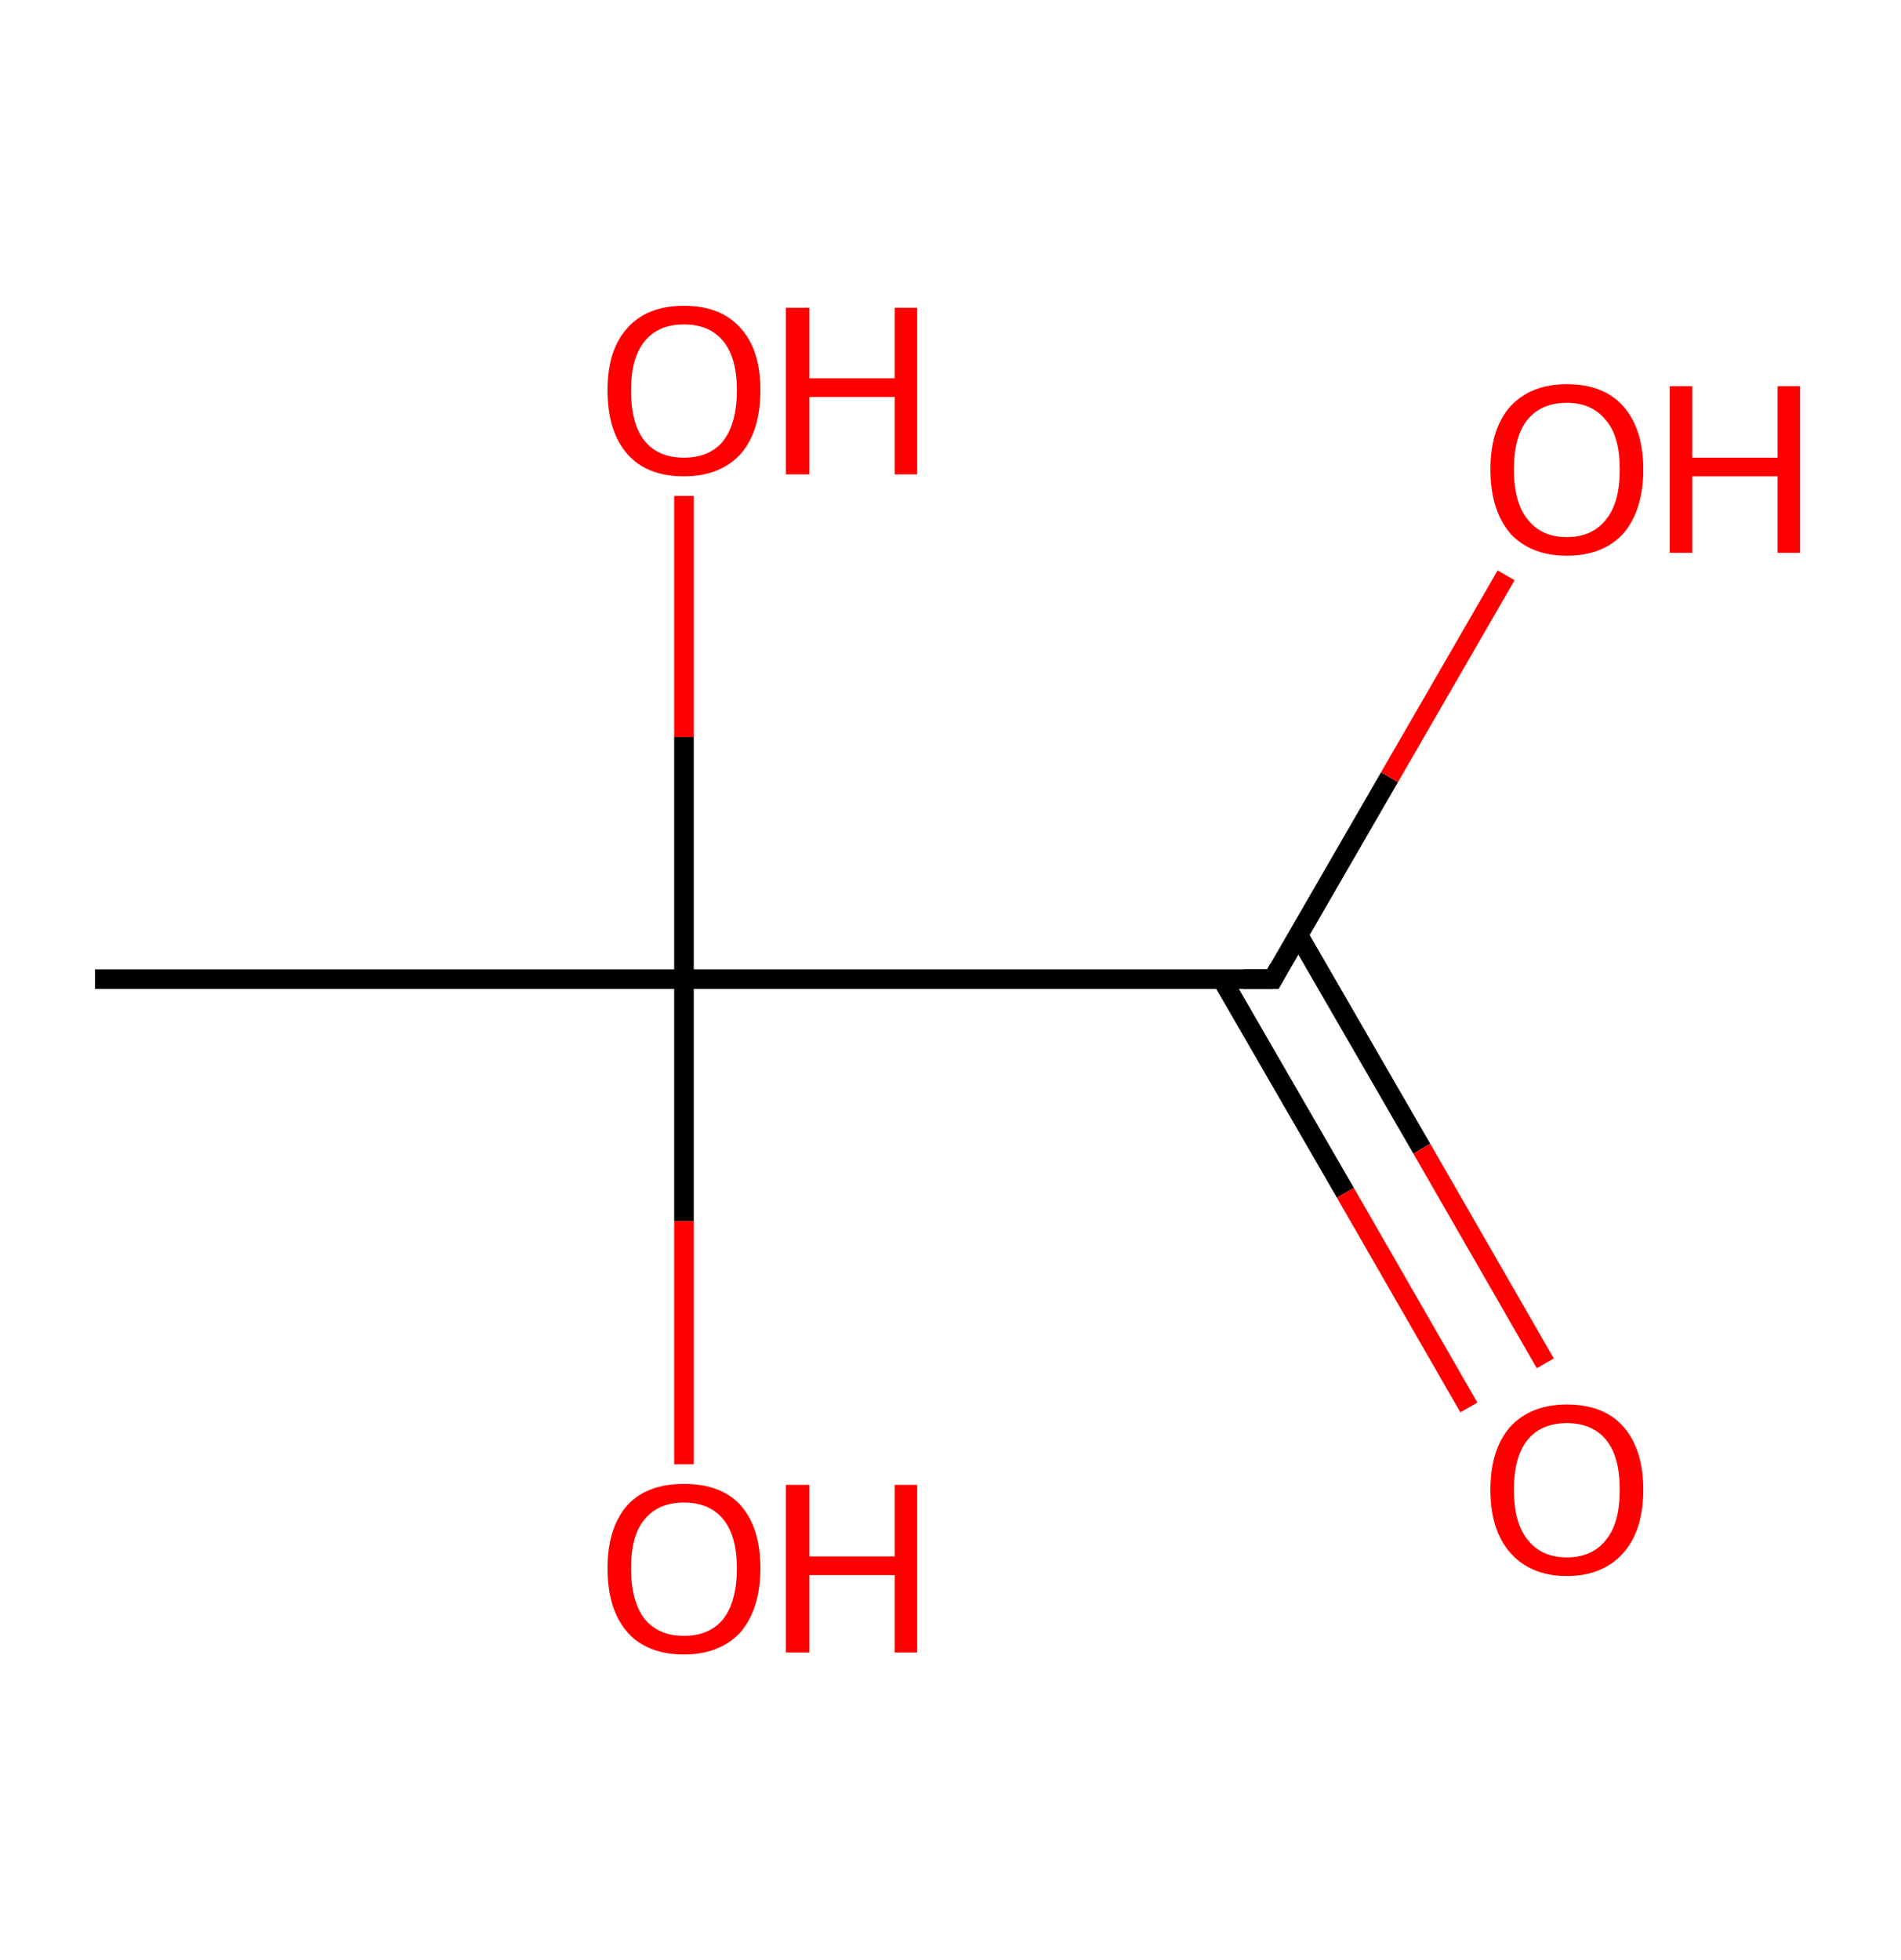 <?xml version='1.0' encoding='ASCII' standalone='yes'?>
<svg xmlns="http://www.w3.org/2000/svg" xmlns:rdkit="http://www.rdkit.org/xml" xmlns:xlink="http://www.w3.org/1999/xlink" version="1.1" baseProfile="full" xml:space="preserve" width="194px" height="200px" viewBox="0 0 194 200">
<!-- END OF HEADER -->
<rect style="opacity:1.0;fill:#FFFFFF;stroke:none" width="194.0" height="200.0" x="0.0" y="0.0"> </rect>
<path class="bond-0 atom-0 atom-1" d="M 9.7,99.9 L 69.8,99.9" style="fill:none;fill-rule:evenodd;stroke:#000000;stroke-width:2.0px;stroke-linecap:butt;stroke-linejoin:miter;stroke-opacity:1"/>
<path class="bond-1 atom-1 atom-2" d="M 69.8,99.9 L 69.8,124.6" style="fill:none;fill-rule:evenodd;stroke:#000000;stroke-width:2.0px;stroke-linecap:butt;stroke-linejoin:miter;stroke-opacity:1"/>
<path class="bond-1 atom-1 atom-2" d="M 69.8,124.6 L 69.8,149.4" style="fill:none;fill-rule:evenodd;stroke:#FF0000;stroke-width:2.0px;stroke-linecap:butt;stroke-linejoin:miter;stroke-opacity:1"/>
<path class="bond-2 atom-1 atom-3" d="M 69.8,99.9 L 69.8,75.2" style="fill:none;fill-rule:evenodd;stroke:#000000;stroke-width:2.0px;stroke-linecap:butt;stroke-linejoin:miter;stroke-opacity:1"/>
<path class="bond-2 atom-1 atom-3" d="M 69.8,75.2 L 69.8,50.6" style="fill:none;fill-rule:evenodd;stroke:#FF0000;stroke-width:2.0px;stroke-linecap:butt;stroke-linejoin:miter;stroke-opacity:1"/>
<path class="bond-3 atom-1 atom-4" d="M 69.8,99.9 L 129.9,99.9" style="fill:none;fill-rule:evenodd;stroke:#000000;stroke-width:2.0px;stroke-linecap:butt;stroke-linejoin:miter;stroke-opacity:1"/>
<path class="bond-4 atom-4 atom-5" d="M 124.7,99.9 L 137.3,121.7" style="fill:none;fill-rule:evenodd;stroke:#000000;stroke-width:2.0px;stroke-linecap:butt;stroke-linejoin:miter;stroke-opacity:1"/>
<path class="bond-4 atom-4 atom-5" d="M 137.3,121.7 L 149.9,143.6" style="fill:none;fill-rule:evenodd;stroke:#FF0000;stroke-width:2.0px;stroke-linecap:butt;stroke-linejoin:miter;stroke-opacity:1"/>
<path class="bond-4 atom-4 atom-5" d="M 132.5,95.4 L 145.1,117.2" style="fill:none;fill-rule:evenodd;stroke:#000000;stroke-width:2.0px;stroke-linecap:butt;stroke-linejoin:miter;stroke-opacity:1"/>
<path class="bond-4 atom-4 atom-5" d="M 145.1,117.2 L 157.7,139.1" style="fill:none;fill-rule:evenodd;stroke:#FF0000;stroke-width:2.0px;stroke-linecap:butt;stroke-linejoin:miter;stroke-opacity:1"/>
<path class="bond-5 atom-4 atom-6" d="M 129.9,99.9 L 141.8,79.3" style="fill:none;fill-rule:evenodd;stroke:#000000;stroke-width:2.0px;stroke-linecap:butt;stroke-linejoin:miter;stroke-opacity:1"/>
<path class="bond-5 atom-4 atom-6" d="M 141.8,79.3 L 153.7,58.7" style="fill:none;fill-rule:evenodd;stroke:#FF0000;stroke-width:2.0px;stroke-linecap:butt;stroke-linejoin:miter;stroke-opacity:1"/>
<path d="M 126.9,99.9 L 129.9,99.9 L 130.5,98.8" style="fill:none;stroke:#000000;stroke-width:2.0px;stroke-linecap:butt;stroke-linejoin:miter;stroke-opacity:1;"/>
<path class="atom-2" d="M 62.0 160.0 Q 62.0 155.9, 64.0 153.6 Q 66.0 151.4, 69.8 151.4 Q 73.6 151.4, 75.6 153.6 Q 77.6 155.9, 77.6 160.0 Q 77.6 164.1, 75.6 166.5 Q 73.5 168.8, 69.8 168.8 Q 66.0 168.8, 64.0 166.5 Q 62.0 164.2, 62.0 160.0 M 69.8 166.9 Q 72.4 166.9, 73.8 165.2 Q 75.2 163.4, 75.2 160.0 Q 75.2 156.7, 73.8 155.0 Q 72.4 153.3, 69.8 153.3 Q 67.2 153.3, 65.8 155.0 Q 64.4 156.6, 64.4 160.0 Q 64.4 163.4, 65.8 165.2 Q 67.2 166.9, 69.8 166.9 " fill="#FF0000"/>
<path class="atom-2" d="M 80.2 151.5 L 82.6 151.5 L 82.6 158.8 L 91.3 158.8 L 91.3 151.5 L 93.6 151.5 L 93.6 168.6 L 91.3 168.6 L 91.3 160.7 L 82.6 160.7 L 82.6 168.6 L 80.2 168.6 L 80.2 151.5 " fill="#FF0000"/>
<path class="atom-3" d="M 62.0 39.8 Q 62.0 35.7, 64.0 33.5 Q 66.0 31.2, 69.8 31.2 Q 73.6 31.2, 75.6 33.5 Q 77.6 35.7, 77.6 39.8 Q 77.6 44.0, 75.6 46.3 Q 73.5 48.6, 69.8 48.6 Q 66.0 48.6, 64.0 46.3 Q 62.0 44.0, 62.0 39.8 M 69.8 46.7 Q 72.4 46.7, 73.8 45.0 Q 75.2 43.2, 75.2 39.8 Q 75.2 36.5, 73.8 34.8 Q 72.4 33.1, 69.8 33.1 Q 67.2 33.1, 65.8 34.8 Q 64.4 36.5, 64.4 39.8 Q 64.4 43.3, 65.8 45.0 Q 67.2 46.7, 69.8 46.7 " fill="#FF0000"/>
<path class="atom-3" d="M 80.2 31.4 L 82.6 31.4 L 82.6 38.6 L 91.3 38.6 L 91.3 31.4 L 93.6 31.4 L 93.6 48.4 L 91.3 48.4 L 91.3 40.5 L 82.6 40.5 L 82.6 48.4 L 80.2 48.4 L 80.2 31.4 " fill="#FF0000"/>
<path class="atom-5" d="M 152.1 152.0 Q 152.1 147.9, 154.1 145.6 Q 156.2 143.3, 159.9 143.3 Q 163.7 143.3, 165.7 145.6 Q 167.7 147.9, 167.7 152.0 Q 167.7 156.1, 165.7 158.4 Q 163.6 160.8, 159.9 160.8 Q 156.2 160.8, 154.1 158.4 Q 152.1 156.1, 152.1 152.0 M 159.9 158.9 Q 162.5 158.9, 163.9 157.1 Q 165.3 155.4, 165.3 152.0 Q 165.3 148.6, 163.9 146.9 Q 162.5 145.2, 159.9 145.2 Q 157.3 145.2, 155.9 146.9 Q 154.5 148.6, 154.5 152.0 Q 154.5 155.4, 155.9 157.1 Q 157.3 158.9, 159.9 158.9 " fill="#FF0000"/>
<path class="atom-6" d="M 152.1 47.9 Q 152.1 43.8, 154.1 41.5 Q 156.2 39.2, 159.9 39.2 Q 163.7 39.2, 165.7 41.5 Q 167.7 43.8, 167.7 47.9 Q 167.7 52.0, 165.7 54.4 Q 163.6 56.7, 159.9 56.7 Q 156.2 56.7, 154.1 54.4 Q 152.1 52.0, 152.1 47.9 M 159.9 54.8 Q 162.5 54.8, 163.9 53.0 Q 165.3 51.3, 165.3 47.9 Q 165.3 44.5, 163.9 42.9 Q 162.5 41.1, 159.9 41.1 Q 157.3 41.1, 155.9 42.8 Q 154.5 44.5, 154.5 47.9 Q 154.5 51.3, 155.9 53.0 Q 157.3 54.8, 159.9 54.8 " fill="#FF0000"/>
<path class="atom-6" d="M 170.4 39.4 L 172.7 39.4 L 172.7 46.7 L 181.4 46.7 L 181.4 39.4 L 183.7 39.4 L 183.7 56.4 L 181.4 56.4 L 181.4 48.6 L 172.7 48.6 L 172.7 56.4 L 170.4 56.4 L 170.4 39.4 " fill="#FF0000"/>
</svg>
